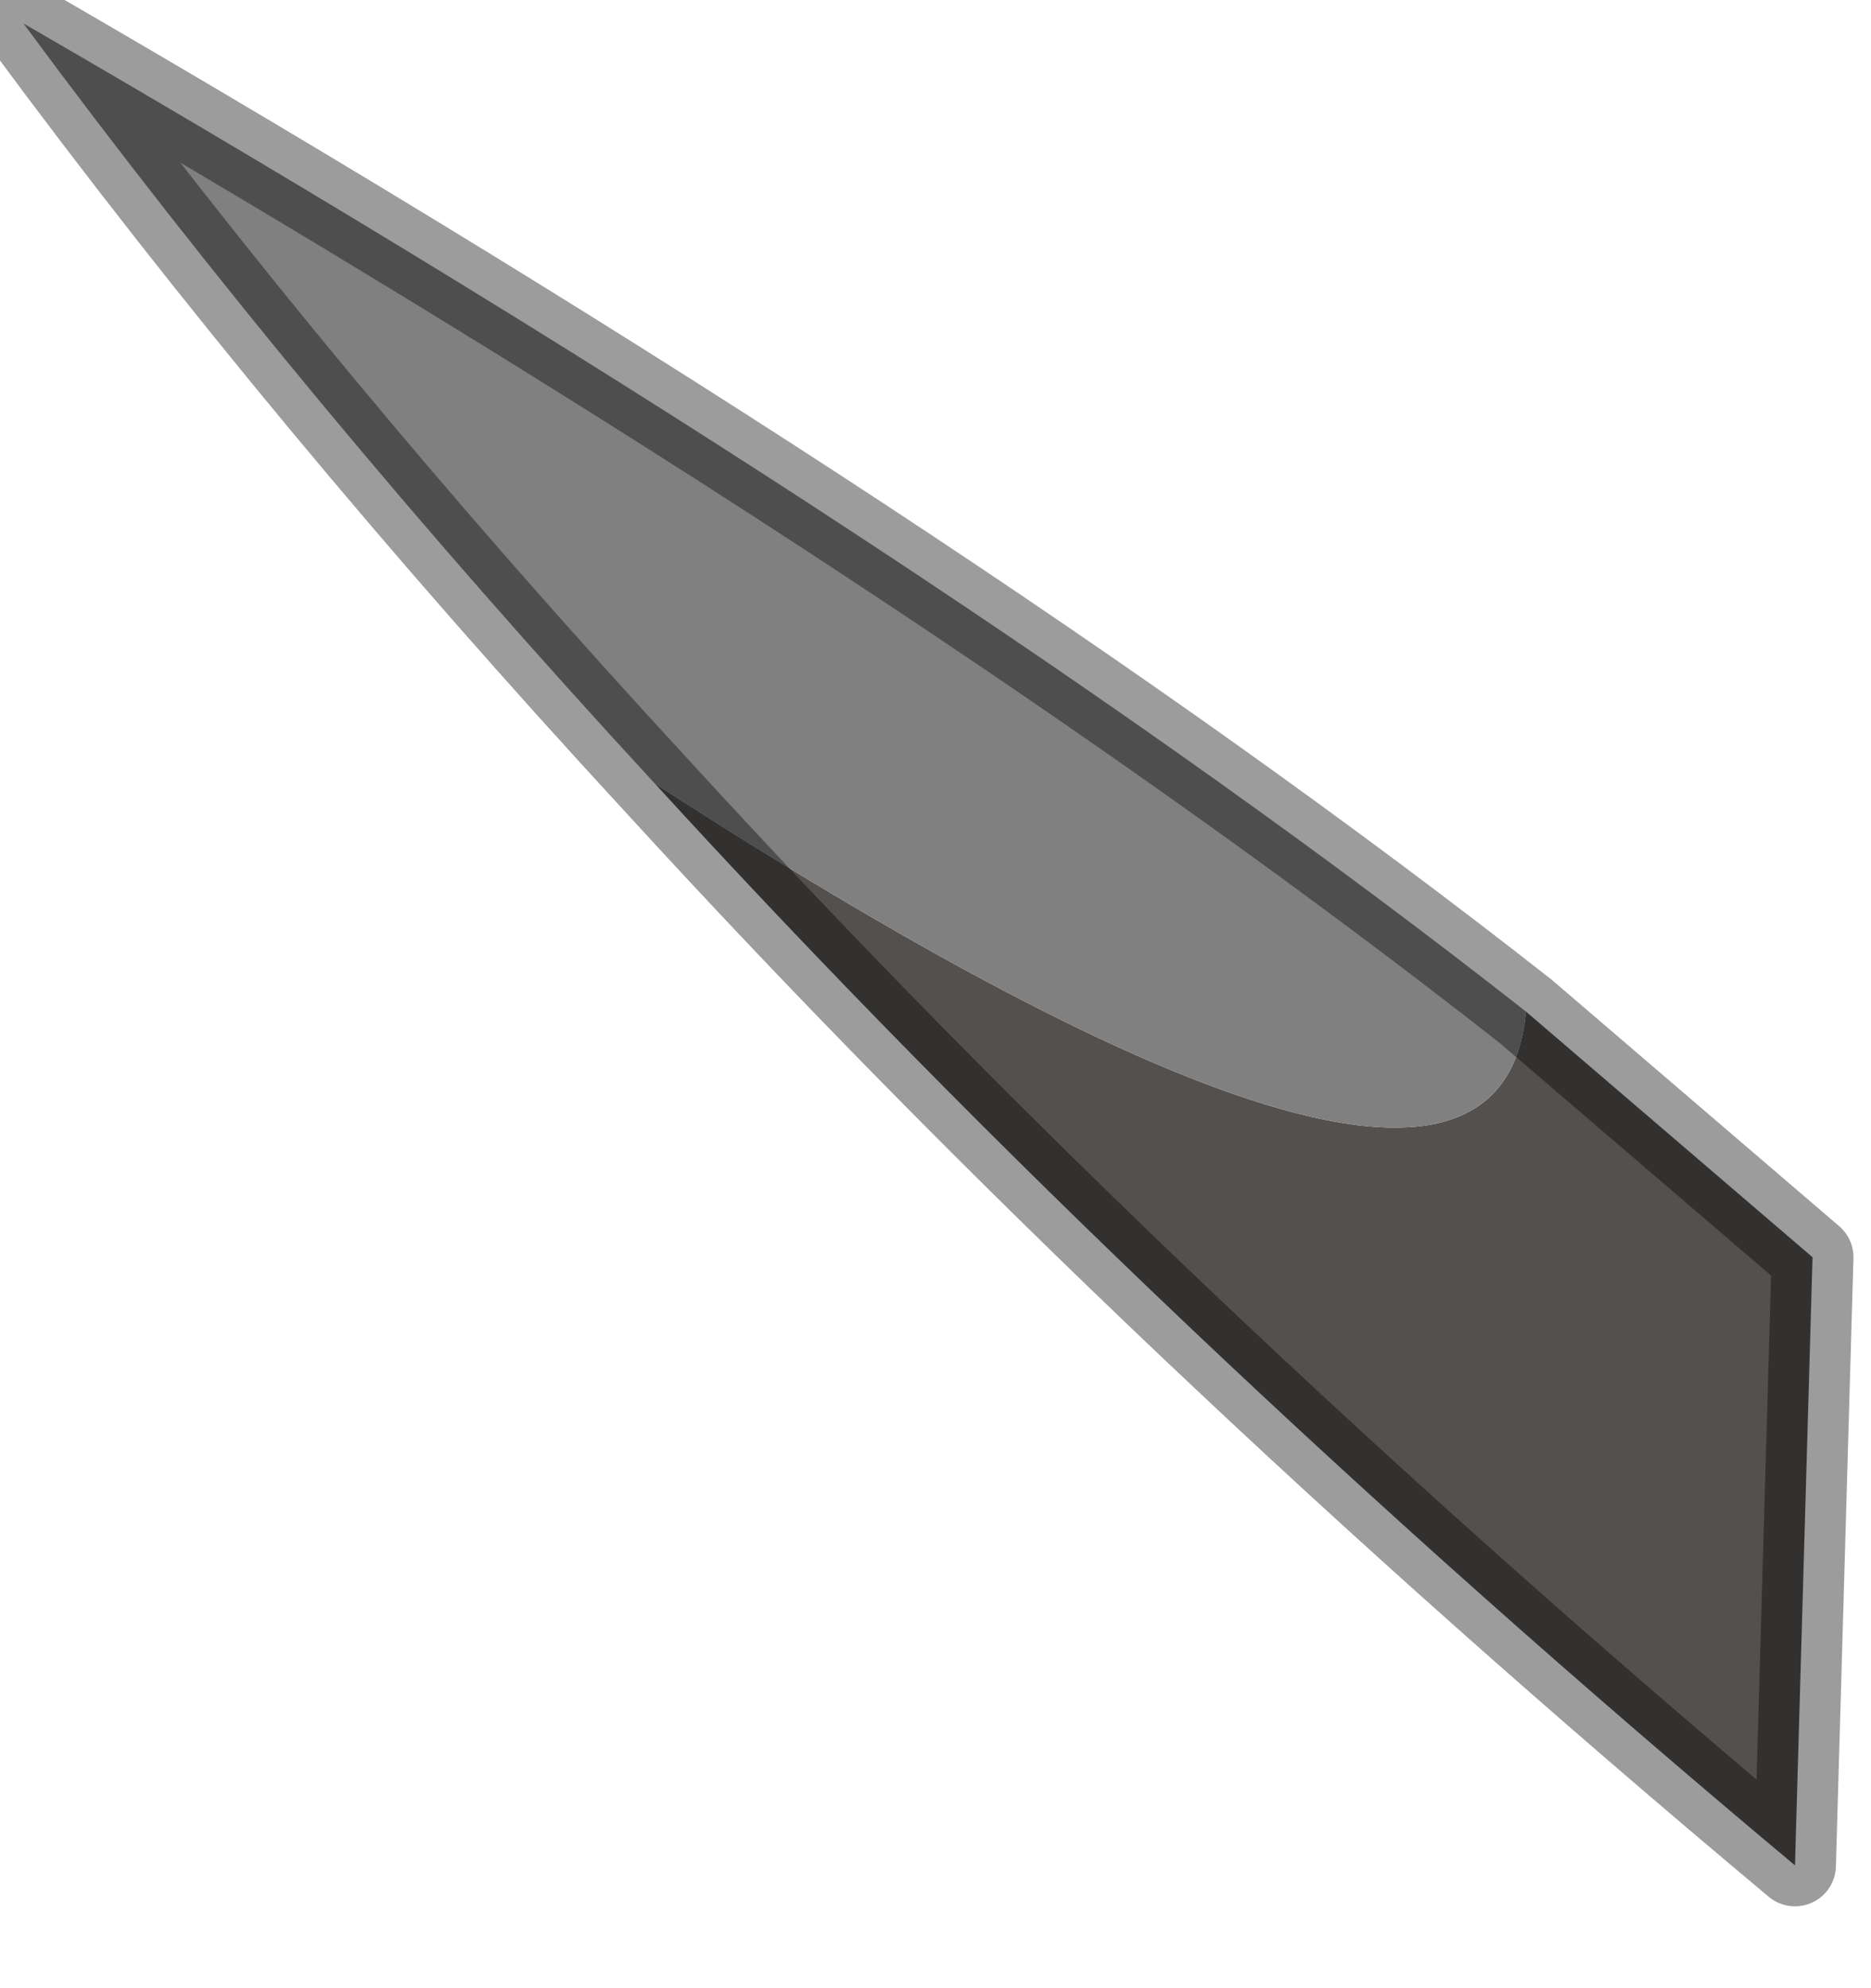 <?xml version="1.0" encoding="utf-8"?>
<svg version="1.1" id="Layer_1"
xmlns="http://www.w3.org/2000/svg"
xmlns:xlink="http://www.w3.org/1999/xlink"
width="16px" height="17px"
xml:space="preserve">
<g id="PathID_4256" transform="matrix(1, 0, 0, 1, 0.2, 0.2)">
<path style="fill:#54504E;fill-opacity:1" d="M15.3 10.55L15.15 15.75Q9.65 11.15 5.4 6.5Q12.6 11.15 12.85 8.45L15.3 10.55" />
<path style="fill:#808080;fill-opacity:1" d="M0 0Q7.95 4.6 12.85 8.45Q12.6 11.15 5.4 6.5Q2.4 3.25 0 0" />
<path style="fill:none;stroke-width:0.7;stroke-linecap:round;stroke-linejoin:round;stroke-miterlimit:3;stroke:#000000;stroke-opacity:0.388" d="M12.85 8.45Q7.95 4.6 0 0Q2.4 3.25 5.4 6.5Q9.65 11.15 15.15 15.75L15.3 10.55L12.85 8.45z" />
</g>
</svg>
